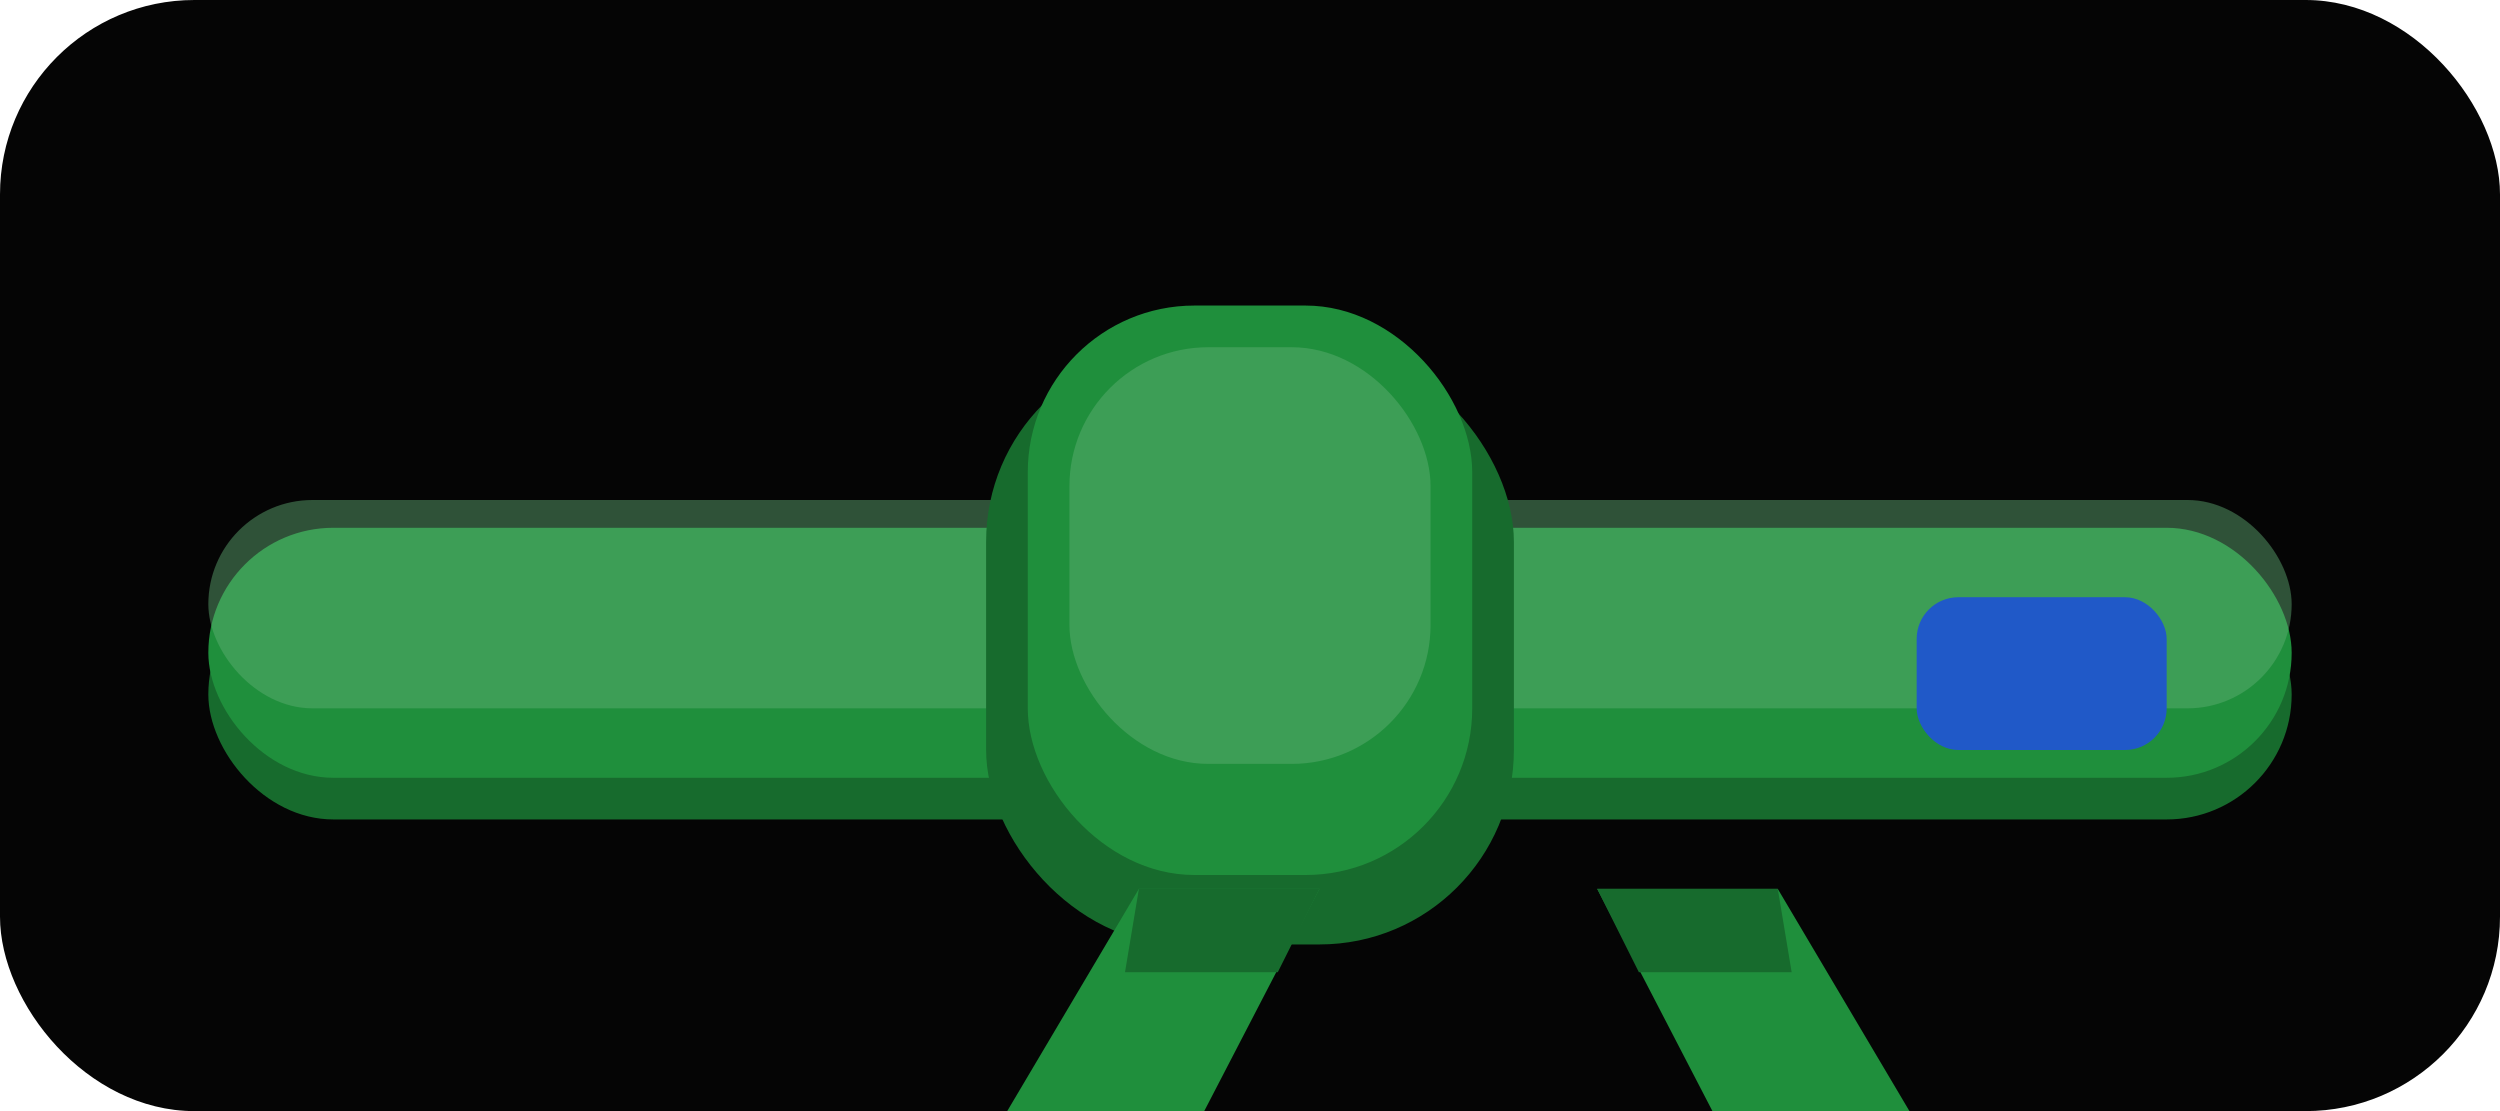 ﻿<svg xmlns='http://www.w3.org/2000/svg' width='360' height='160' viewBox='0 0 360 160'>
  <rect width='360' height='160' rx='28' fill='#050505'/>
  <g transform='translate(30,32)'>
    <rect x='0' y='50' width='300' height='36' rx='18' fill='#176B2D'/>
    <rect x='0' y='44' width='300' height='36' rx='18' fill='#1f8f3c'/>
    <rect x='0' y='40' width='300' height='30' rx='15' fill='#62B176' opacity='0.45'/>
    <rect x='112' y='18' width='76' height='86' rx='28' fill='#176B2D'/>
    <rect x='118' y='12' width='64' height='82' rx='24' fill='#1f8f3c'/>
    <rect x='124' y='18' width='52' height='60' rx='20' fill='#62B176' opacity='0.45'/>
    <path d='M134 96 L102 150 L132 150 L160 96 Z' fill='#1f8f3c'/>
    <path d='M226 96 L258 150 L228 150 L200 96 Z' fill='#1f8f3c'/>
    <path d='M134 96 L132 108 L154 108 L160 96 Z' fill='#176B2D'/>
    <path d='M226 96 L228 108 L206 108 L200 96 Z' fill='#176B2D'/>
    <rect x='246' y='54' width='36' height='22' rx='6' fill='#2059c8'/>
  </g>
</svg>
